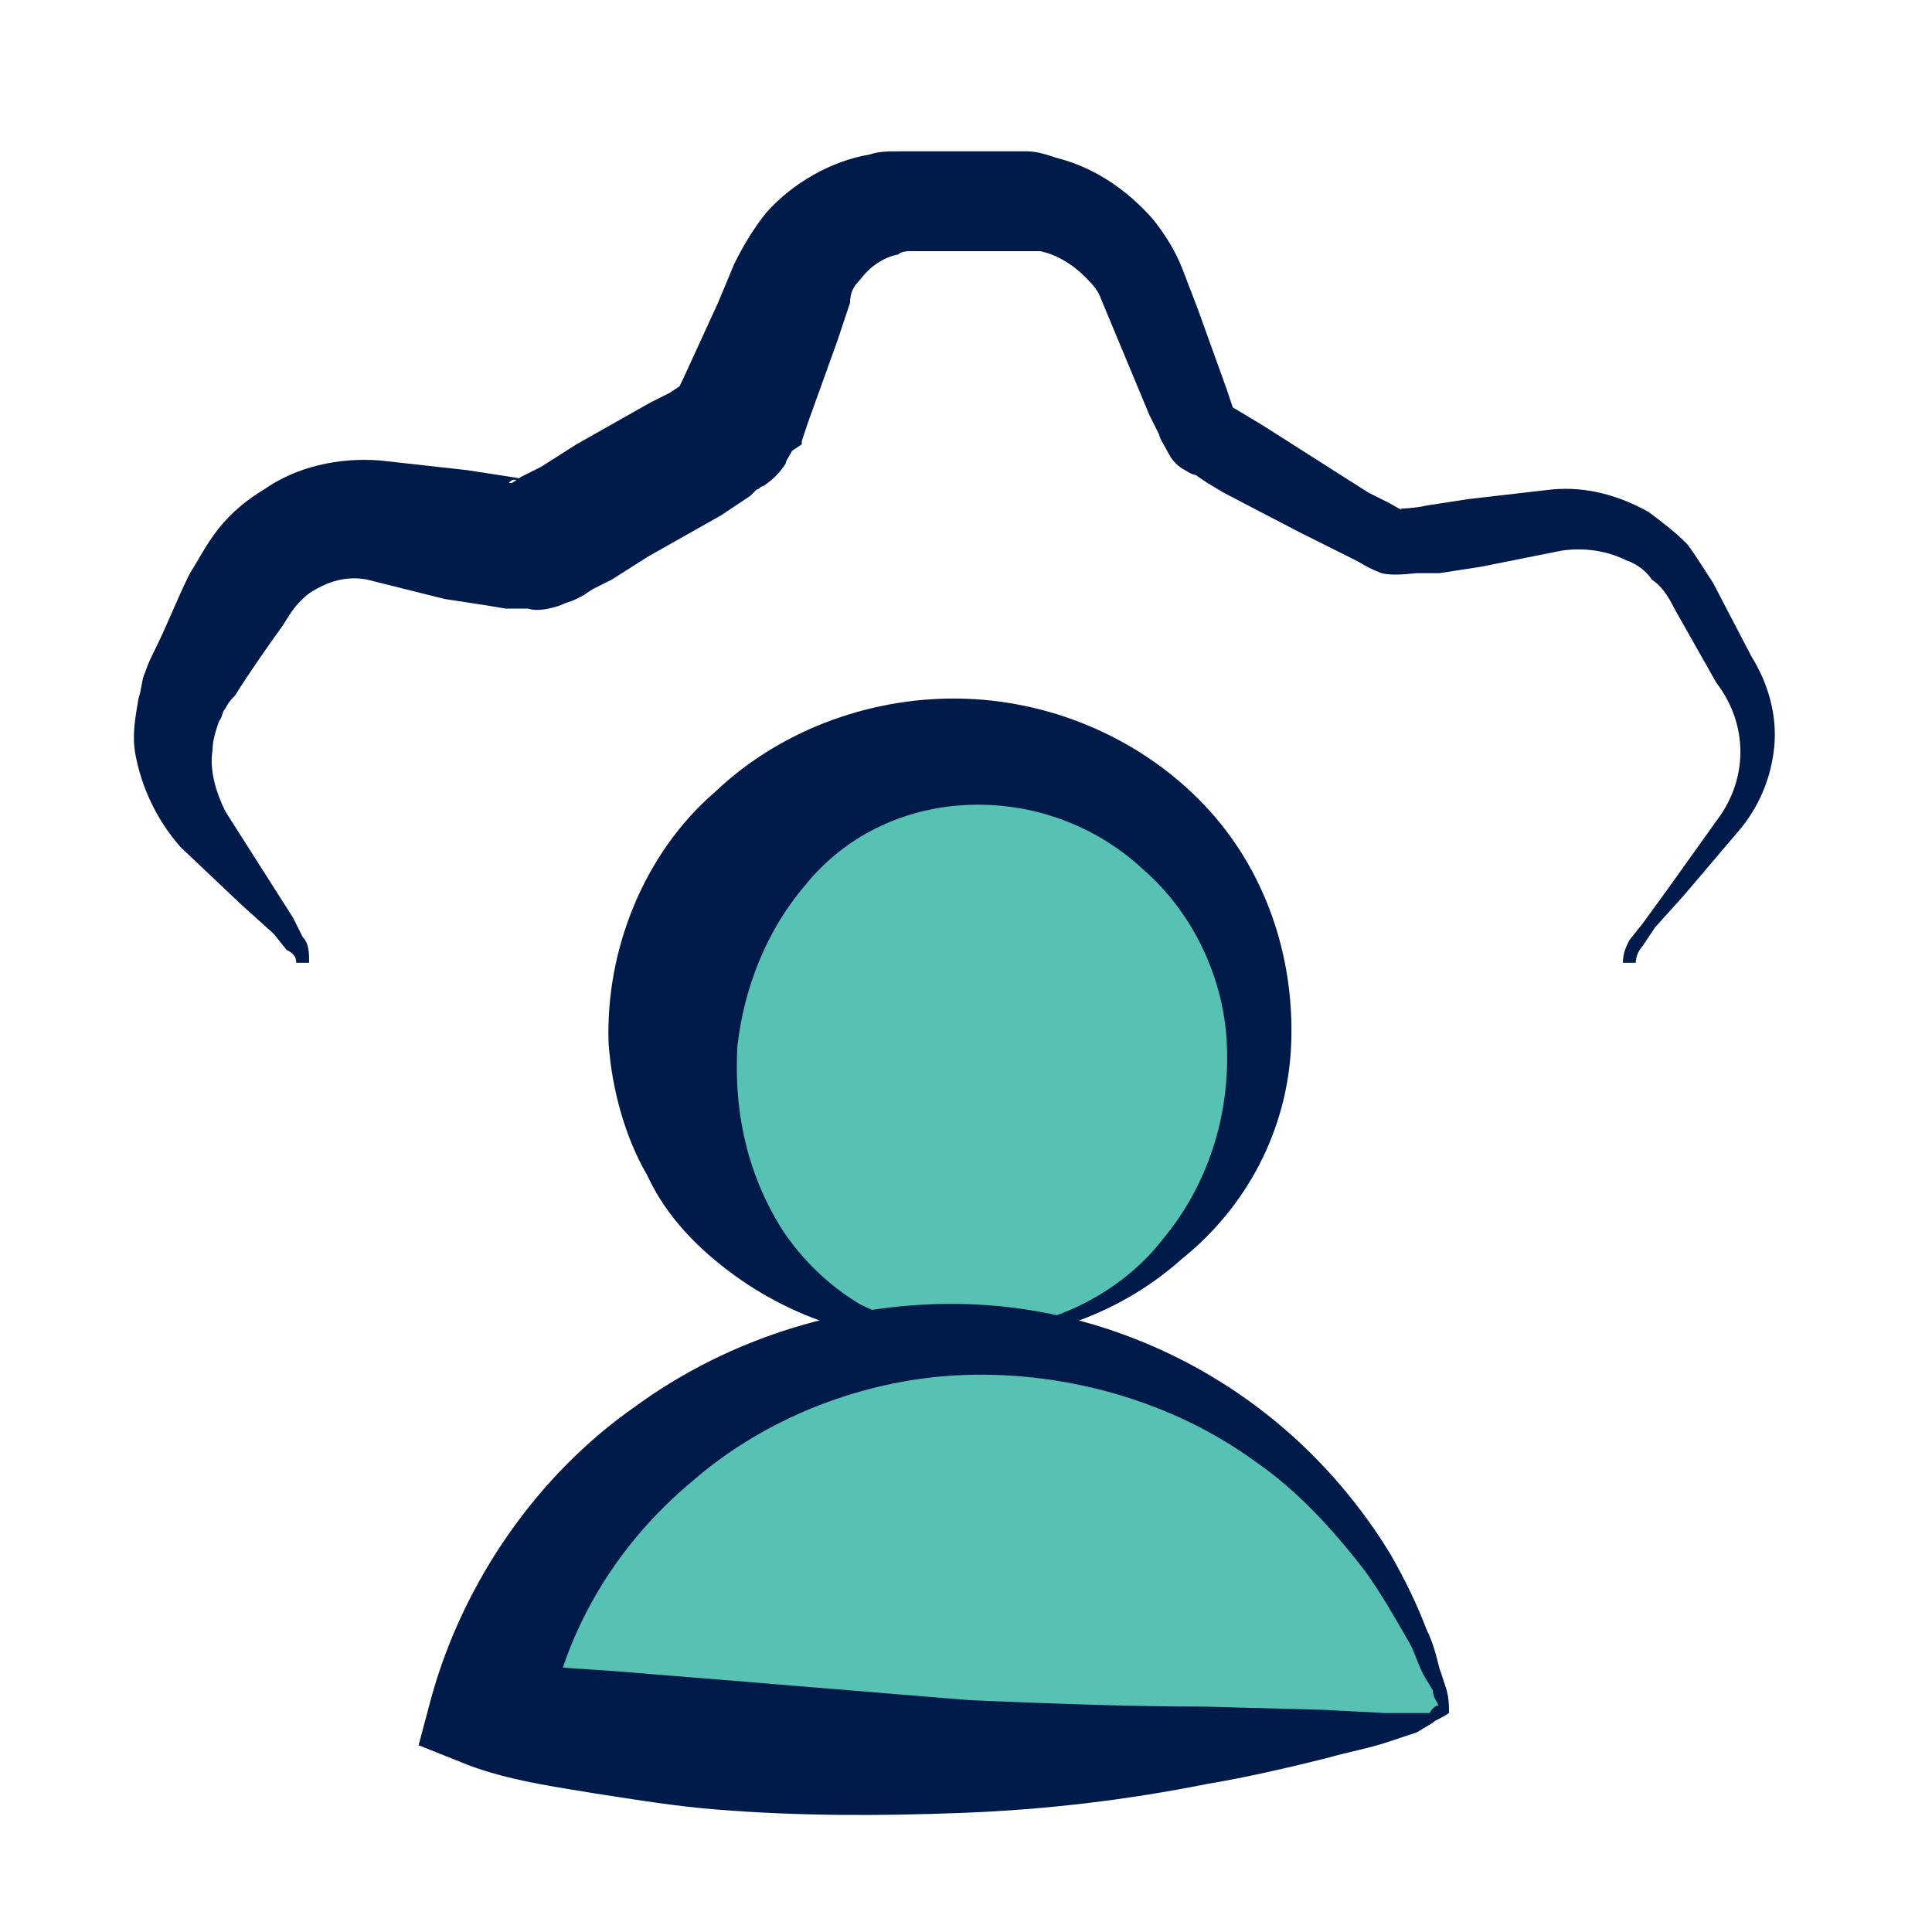 <svg width="60" height="60" viewBox="0 0 60 60" fill="none" xmlns="http://www.w3.org/2000/svg">
<path d="M38.383 35.872C40.285 31.219 38.055 25.906 33.402 24.005C28.75 22.104 23.437 24.334 21.536 28.986C19.634 33.639 21.865 38.952 26.517 40.853C31.169 42.754 36.482 40.524 38.383 35.872Z" fill="#57c2b4"/>
<path d="M30 41.3C32.3 41.4 34.7 40.3 36.1 38.5C37.6 36.7 38.2 34.5 38.1 32.4C38 30.3 37 28.3 35.5 27C34 25.6 32 24.9 30 25C28 25.1 26.2 26 25 27.5C23.8 28.9 23.1 30.7 22.9 32.5C22.8 34.3 23.1 36.3 24.3 38.2C24.9 39.1 25.7 39.9 26.7 40.5C27.7 41 28.8 41.3 30 41.3ZM30 41.7C27.6 41.8 25 41.2 22.8 39.6C21.7 38.8 20.7 37.8 20.1 36.5C19.4 35.3 19 33.8 18.9 32.4C18.8 29.5 20 26.5 22.2 24.6C24.3 22.6 27.2 21.6 30 21.7C32.8 21.8 35.5 23 37.4 25C39.3 27 40.2 29.7 40.1 32.4C40 35.1 38.7 37.5 36.7 39.1C34.8 40.8 32.4 41.6 30 41.7Z" fill="#001A4A"/>
<path d="M44.8 53.1C44 49.9 42.2 47 39.6 44.9C36.9 42.7 33.5 41.5 29.9 41.5C26.3 41.5 23 42.7 20.2 44.9C17.6 47 15.8 49.9 15 53.1C15.8 53.4 16.6 53.5 17.4 53.6C21.4 54.1 25.6 54.4 29.8 54.4C34 54.4 38.2 54 42.2 53.6C43.3 53.6 44.1 53.4 44.8 53.1Z" fill="#57c2b4"/>
<path d="M44.7 53C44.6 52.8 44.5 52.7 44.5 52.5L44.2 52C44 51.6 43.9 51.2 43.7 50.9C43.3 50.2 42.9 49.5 42.4 48.8C41.4 47.5 40.3 46.3 39 45.4C36.4 43.5 33.1 42.6 30 42.7C26.9 42.8 23.8 44 21.5 46C19.1 48 17.5 50.7 17 53.7L15.8 51.5C16.8 51.8 17.8 51.8 19.1 51.9L22.8 52.2C25.2 52.4 27.7 52.6 30.1 52.8C32.5 52.9 35 53 37.4 53L41.1 53.1L43 53.2C43.3 53.2 43.6 53.2 43.9 53.2H44.4C44.5 53 44.7 52.9 44.7 53ZM45 53.2C44.7 53.4 44.6 53.4 44.5 53.5L44 53.8C43.7 53.9 43.4 54 43.1 54.1C42.5 54.3 41.9 54.4 41.2 54.6C40 54.9 38.7 55.2 37.5 55.4C35 55.9 32.5 56.2 29.9 56.3C27.3 56.4 24.8 56.4 22.3 56.2C21 56.1 19.8 55.9 18.5 55.7C17.3 55.5 15.8 55.3 14.5 54.8L13 54.2L13.4 52.7C14.4 49.1 16.7 45.8 19.7 43.7C22.7 41.5 26.4 40.4 30 40.5C33.6 40.6 37.1 42 39.8 44.3C41.1 45.4 42.3 46.8 43.2 48.3C43.6 49 44 49.8 44.3 50.6C44.5 51 44.6 51.4 44.7 51.8L44.9 52.4C45 52.7 45 53 45 53.2Z" fill="#001A4A"/>
<path d="M50.4 29.9C50.4 29.6 50.5 29.4 50.6 29.2L51 28.7L51.8 27.6L53.3 25.5C54.3 24.2 54.3 22.5 53.3 21.2L52 18.9C51.8 18.5 51.6 18.2 51.3 18C51.1 17.7 50.8 17.5 50.5 17.4C49.9 17.1 49.2 17 48.5 17.1L46 17.6L44.7 17.8H44C43.9 17.8 43.3 17.9 42.9 17.8C42.4 17.6 42.3 17.5 42.1 17.4L41.5 17.1L40.3 16.5L38 15.3L37.5 15L37.2 14.8C37.1 14.7 37.1 14.8 36.8 14.6C36.6 14.5 36.4 14.3 36.3 14.1C36.2 13.9 36 13.6 36 13.5L35.7 12.9L34.7 10.5L34.2 9.3C34.1 9 33.9 8.8 33.7 8.6C33.3 8.2 32.8 7.9 32.3 7.8C32.2 7.8 32 7.8 31.9 7.8H31.4H30.1H28.8H28.5C28.4 7.8 28.4 7.8 28.3 7.8C28.2 7.8 28 7.8 27.9 7.9C27.4 8 27 8.3 26.7 8.7C26.5 8.9 26.4 9.1 26.4 9.4L26 10.6L25.1 13.1L24.9 13.7V13.8L24.6 14C24.5 14.2 24.4 14.3 24.4 14.4C24.2 14.7 24 14.9 23.7 15.1C23.6 15.1 23.6 15.2 23.5 15.2L23.4 15.3L23.3 15.4L23 15.6L22.4 16L20.1 17.3L19 18L18.4 18.3L18.1 18.5L17.9 18.6C17.7 18.7 17.6 18.7 17.4 18.8C17.1 18.9 16.7 19 16.4 18.9C16.3 18.9 16.2 18.9 16.1 18.9H15.9H15.7L15.1 18.8L13.8 18.6L11.4 18C10.9 17.9 10.4 18 10 18.2C9.8 18.3 9.6 18.4 9.4 18.6C9.2 18.8 9.1 18.9 8.8 19.4C8.3 20.1 7.8 20.8 7.3 21.6C7.2 21.7 7.1 21.8 7 22C6.9 22.1 6.9 22.3 6.8 22.4C6.7 22.7 6.6 23 6.6 23.3C6.5 23.9 6.7 24.6 7 25.2L8.4 27.4L9.1 28.5L9.4 29.1C9.6 29.3 9.6 29.6 9.6 29.9H9.2C9.2 29.7 9.1 29.6 8.9 29.5L8.5 29L7.5 28.1L5.6 26.3C4.9 25.5 4.4 24.5 4.2 23.4C4.1 22.8 4.2 22.3 4.3 21.7C4.4 21.4 4.4 21.1 4.5 20.9C4.6 20.6 4.7 20.4 4.8 20.2C5.2 19.4 5.5 18.6 5.9 17.8C6.1 17.5 6.4 16.9 6.8 16.4C7.2 15.9 7.7 15.5 8.2 15.2C9.2 14.5 10.5 14.2 11.8 14.3L14.5 14.6L15.8 14.8L16.4 14.9H16.6H16.5H16.4C16.3 14.9 16.2 14.9 16 14.9C15.9 14.9 15.9 14.9 15.8 15C15.7 15 15.8 15 15.8 15H15.9L16.2 14.8L16.8 14.5L17.9 13.8L20.2 12.5L20.8 12.2L21.1 12L21.2 11.9H21.3L21.2 12C21.1 12.1 21 12.2 21 12.3L20.9 12.4V12.5V12.4L21.2 11.8L22.3 9.4L22.8 8.2C23.1 7.6 23.4 7.1 23.8 6.6C24.6 5.7 25.8 5 27 4.8C27.3 4.7 27.6 4.7 27.9 4.7C28 4.7 28.2 4.7 28.3 4.7H28.6H29.9H31.2H31.5C31.6 4.7 31.8 4.7 31.9 4.7C32.2 4.7 32.5 4.8 32.8 4.9C34 5.2 35 5.9 35.8 6.8C36.2 7.3 36.5 7.8 36.7 8.3L37.2 9.6L38.1 12.1L38.3 12.7C38.4 12.9 38.3 12.7 38.3 12.7C38.3 12.7 38.3 12.7 38.2 12.6L39.2 13.2L41.4 14.6L42.5 15.3L43.1 15.6C43.3 15.7 43.6 15.9 43.5 15.8C43.3 15.8 43.9 15.8 44.3 15.7L45.6 15.5L48.2 15.2C49.3 15.1 50.3 15.4 51.2 15.9C51.6 16.2 52 16.5 52.4 16.9C52.7 17.3 53 17.8 53.2 18.1L54.4 20.4C54.9 21.2 55.2 22.2 55.1 23.2C55 24.2 54.6 25.1 54 25.8L52.3 27.8L51.4 28.8L51 29.4C50.9 29.5 50.8 29.7 50.8 29.9H50.4Z" fill="#001A4A"/>
</svg>
